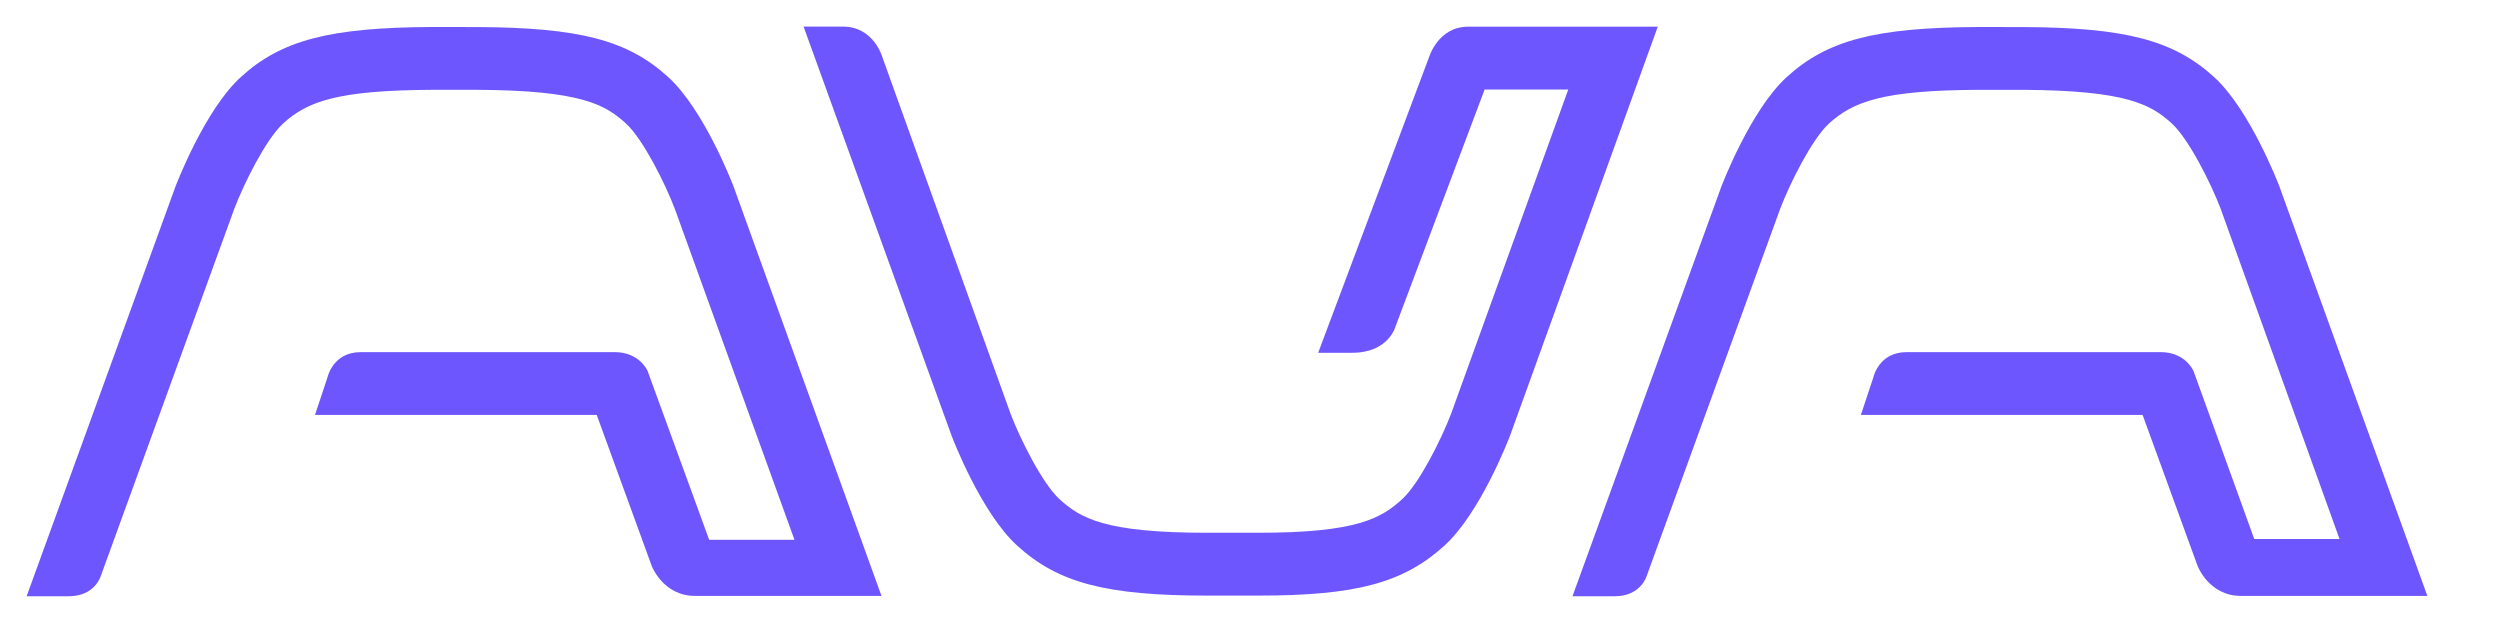 <svg height="24" viewBox="0 0 94 24" width="94" xmlns="http://www.w3.org/2000/svg"><path d="m17.944 1.017c3.848.02 5.658.494 7.179 1.879 1.35 1.228 2.416 4.004 2.461 4.121l.006.019 5.554 15.371h-7.006c-1.208 0-1.633-1.127-1.633-1.127l-2.068-5.678h-10.594l.472-1.418s.201-.944 1.245-.944h9.558c.931 0 1.231.707 1.231.707l2.316 6.35h3.207l-4.501-12.45c-.362-.95-1.195-2.619-1.839-3.207-.773-.703-1.675-1.242-5.594-1.263h-1.694c-3.577.019-4.691.441-5.595 1.263-.647.589-1.48 2.265-1.842 3.216l-5.02 13.808s-.218.755-1.202.755h-1.584l5.592-15.392c.045-.117 1.111-2.9 2.465-4.133 1.521-1.385 3.333-1.859 7.181-1.879zm58.125 0c3.848.02 5.657.494 7.179 1.879 1.35 1.228 2.414 4.004 2.461 4.121l.006.019 5.554 15.371h-7.007c-1.207 0-1.632-1.127-1.632-1.127l-2.068-5.678h-10.594l.472-1.418s.201-.944 1.245-.944h9.558c.815 0 1.146.541 1.217.677l.015.03 2.284 6.319h3.207l-4.47-12.418c-.363-.95-1.195-2.619-1.839-3.207-.773-.703-1.675-1.242-5.594-1.263h-1.694c-3.578.019-4.691.441-5.595 1.263-.647.589-1.48 2.265-1.842 3.216l-5.02 13.808s-.219.755-1.202.755h-1.585l5.593-15.392c.045-.117 1.111-2.9 2.465-4.133 1.521-1.385 3.333-1.859 7.181-1.879zm-44.373-.017c1.154 0 1.476 1.136 1.476 1.136l4.827 13.426c.362.95 1.195 2.619 1.839 3.207.786.715 1.695 1.263 5.554 1.263h1.92c3.722 0 4.623-.548 5.409-1.263.645-.587 1.479-2.263 1.842-3.217l4.404-12.186h-3.145l-3.342 8.886s-.246 1.013-1.64 1.013h-1.277l4.177-11.136s.345-1.125 1.457-1.125h7.135l-5.555 15.379c-.045.117-1.115 2.902-2.465 4.132-1.535 1.397-3.312 1.88-6.985 1.88h-1.939c-3.796 0-5.602-.476-7.143-1.879-1.35-1.229-2.417-4.005-2.461-4.122l-.007-.019-5.562-15.374z" fill="#6e56ff" fill-rule="evenodd"/></svg>